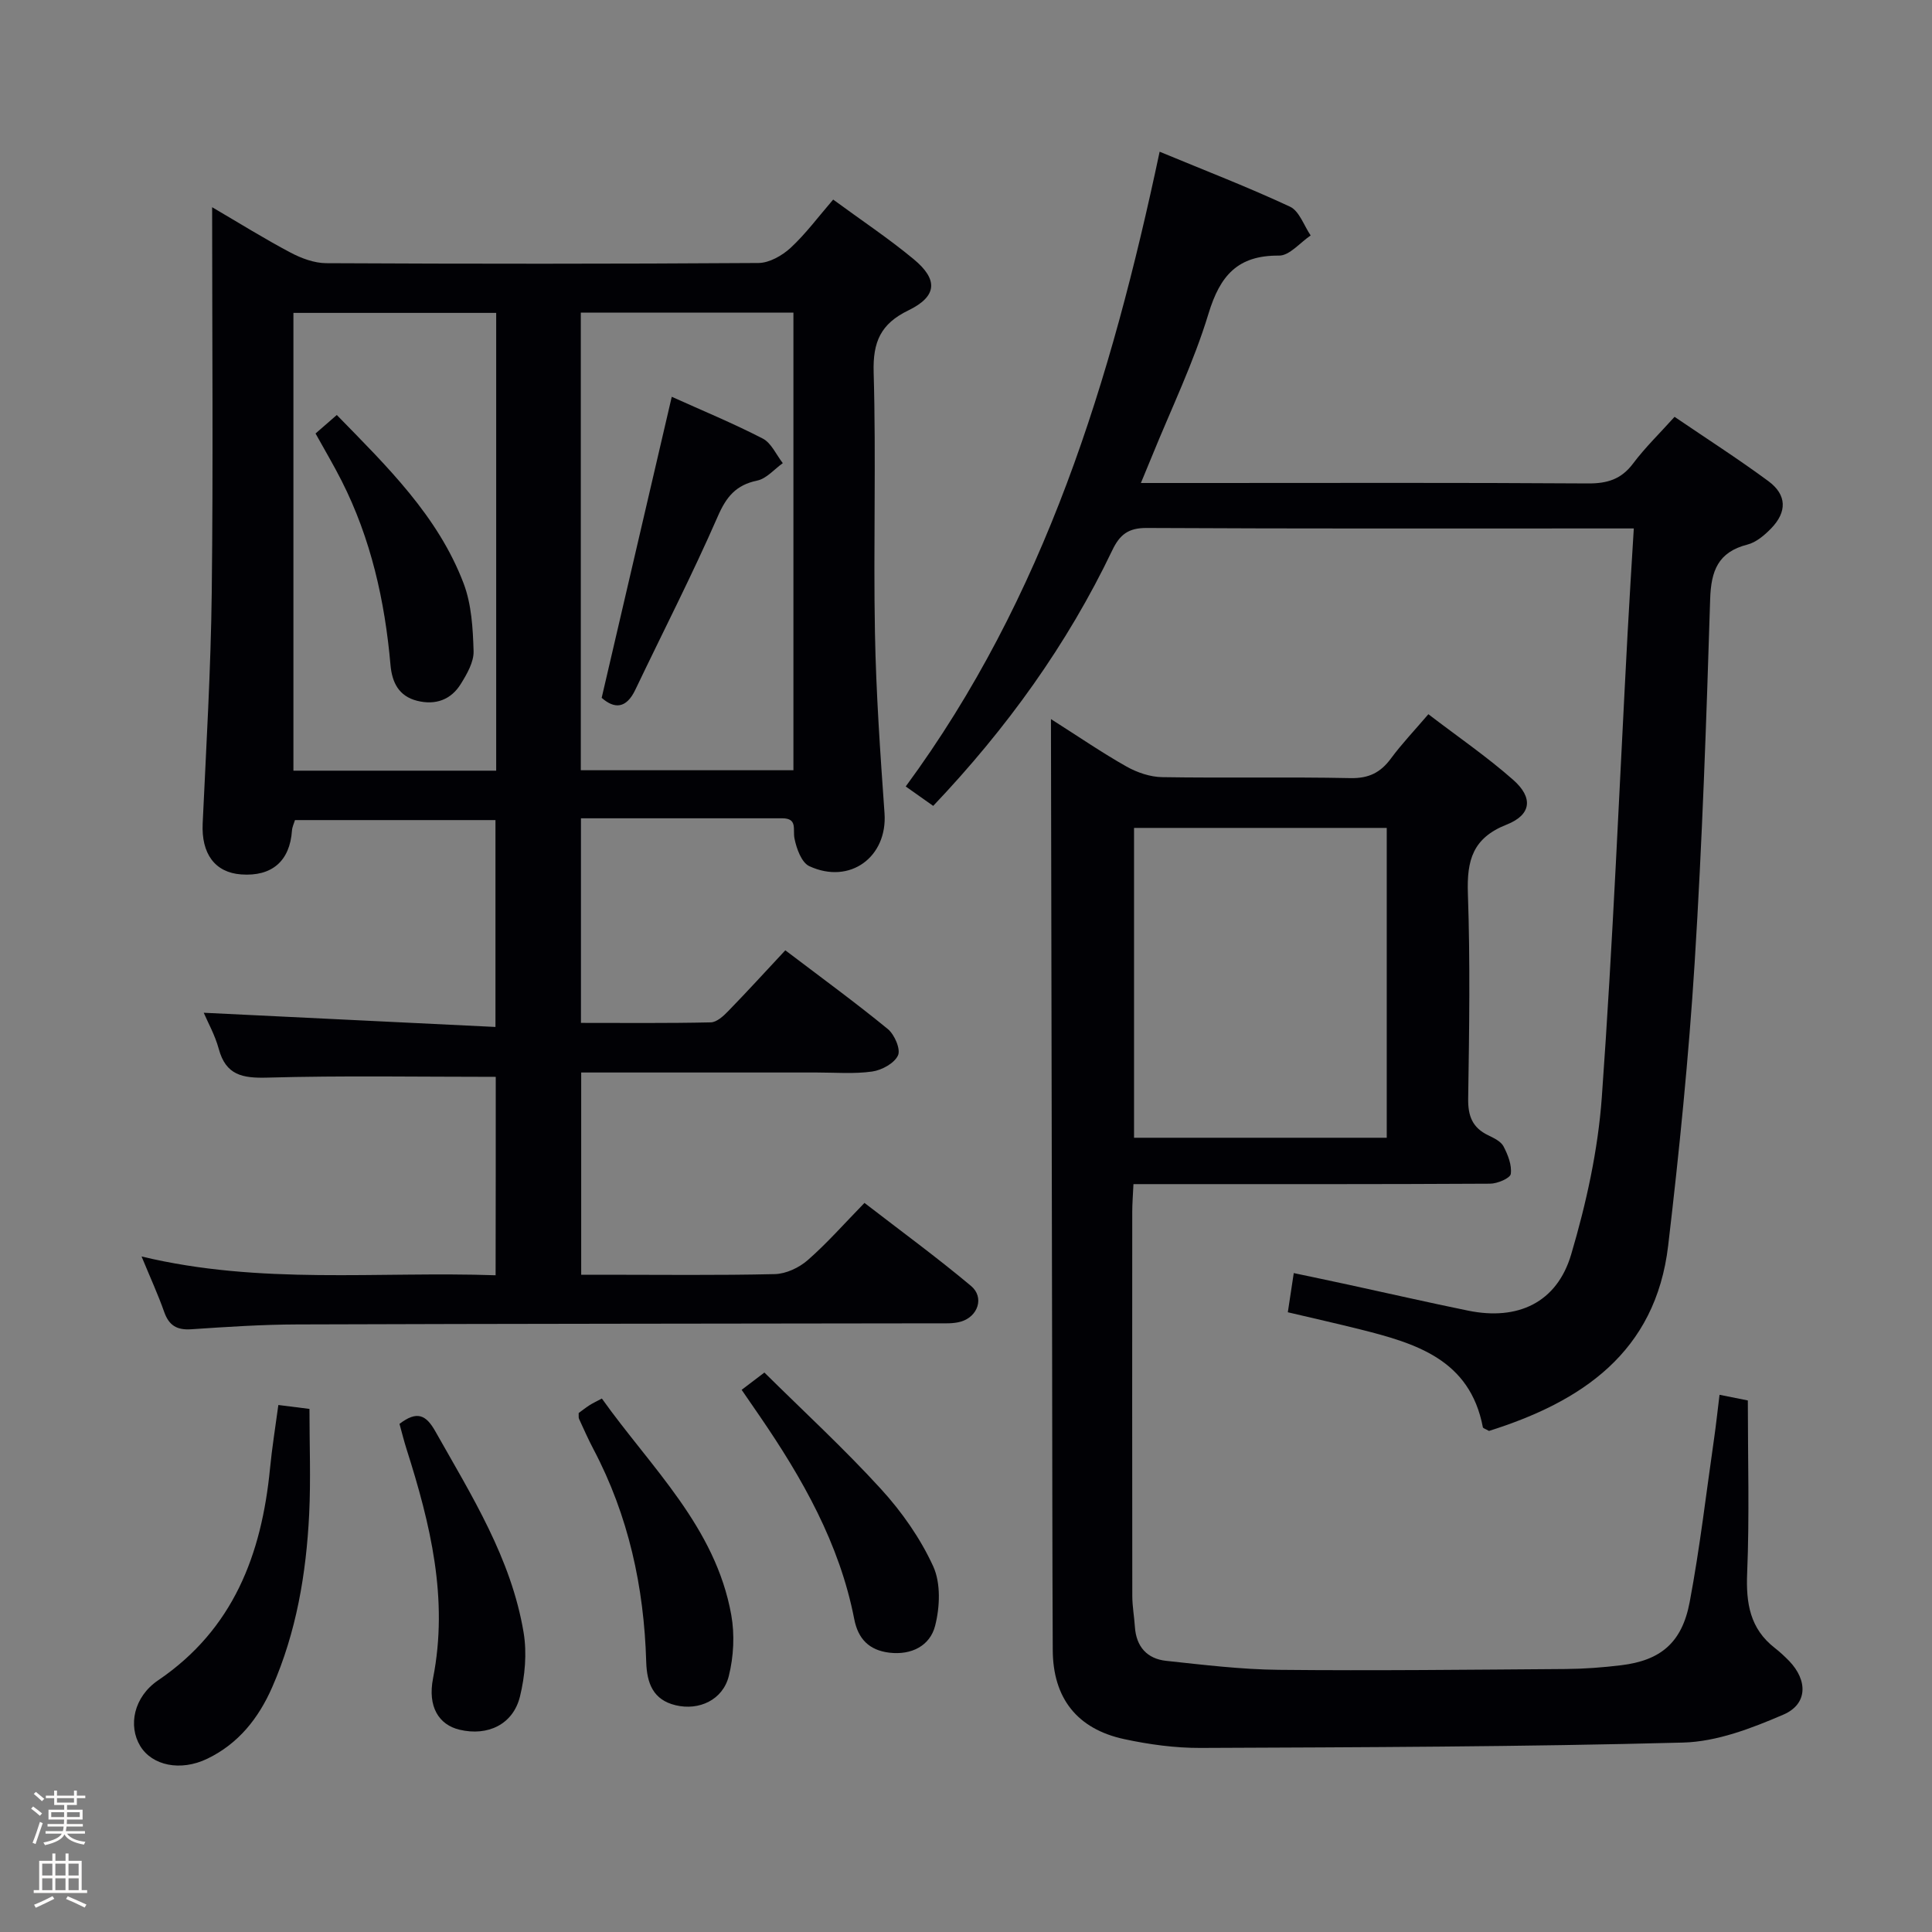<svg enable-background="new 0 0 400 400" viewBox="0 0 400 400" xmlns="http://www.w3.org/2000/svg"><rect x="0" y="0" width="400" height="400" fill="#808080" stroke="none"/><path d="m6.44 374.46.42-.45c.65.47 1.27.95 1.85 1.44l-.45.49c-.65-.56-1.25-1.06-1.82-1.48m.93 7.33-.63-.26c.55-1.36 1.05-2.8 1.52-4.33.19.1.38.19.59.27-.46 1.29-.95 2.73-1.48 4.32m-.38-10.38.44-.42c.43.34 1.01.82 1.74 1.44l-.49.49c-.53-.51-1.09-1.01-1.69-1.51m2.5.35h1.72v-1.04h.59v1.04h3.52v-1.04h.59v1.04h1.75v.53h-1.75v1.42h-2.03v.97h3.22v2.03h-3.24c0 .35-.01.66-.03.93h3.32v.53h-3.37c-.03.27-.08.58-.15.94h3.96v.53h-3.71c.67.92 1.93 1.48 3.79 1.68-.13.24-.23.44-.29.59-2.13-.38-3.48-1.08-4.04-2.12-.43.97-1.77 1.72-4.03 2.23-.09-.19-.2-.37-.33-.55 2.1-.42 3.37-1.03 3.81-1.83h-3.36v-.53h3.58c.08-.29.13-.61.16-.94h-3.33v-.53h3.39c.02-.27.04-.58.04-.93h-3.23v-2.03h3.25v-.97h-2.07v-1.42h-1.73zm1.12 3.44v1h2.65c.01-.3.02-.44.01-.4v-.25-.35zm1.19-2h3.52v-.91h-3.52zm4.71 2h-2.63v.59c0 .15-.01.28-.01.4h2.64z" fill="#fcfbfa"/><path d="m13.56 383.74h.63v1.52h2.72v6.07h1.13v.6h-11.06v-.6h1.13v-6.07h2.73v-1.52h.63v1.52h2.1v-1.52zm-2.69 8.83.38.56c-1.24.63-2.53 1.25-3.85 1.85-.1-.21-.21-.42-.34-.63 1.36-.55 2.63-1.15 3.81-1.78m-2.13-4.27h2.1v-2.45h-2.1zm0 3.04h2.1v-2.46h-2.1zm2.72-3.04h2.1v-2.45h-2.1zm0 3.04h2.1v-2.46h-2.1zm6.07 3.6c-1.41-.71-2.7-1.3-3.86-1.78l.35-.56c1.45.62 2.75 1.19 3.88 1.72zm-1.25-9.09h-2.1v2.45h2.1zm-2.09 5.49h2.1v-2.46h-2.1z" fill="#fcfbfa"/><g fill="#010105"><path d="m102.64 222.95c-16.09 0-31.72-.28-47.33.16-5.14.14-8.55-.52-10.02-5.95-.77-2.84-2.26-5.49-3.11-7.48 19.88.97 39.94 1.94 60.4 2.94 0-14.97 0-28.71 0-42.83-13.72 0-27.47 0-41.51 0-.19.65-.56 1.39-.62 2.16-.43 6.32-4.15 9.56-10.53 9.09-5.46-.4-8.25-4.33-7.96-10.55.74-15.94 1.69-31.89 1.88-47.85.31-26.31.08-52.64.08-79.74 5.72 3.35 10.87 6.56 16.22 9.39 2.25 1.19 4.93 2.19 7.42 2.2 29.83.15 59.65.16 89.48-.04 2.25-.02 4.9-1.53 6.64-3.13 3.14-2.91 5.72-6.41 8.82-10 5.78 4.25 11.47 8.03 16.69 12.36 5.1 4.23 4.83 7.69-1.12 10.58-5.73 2.78-7.37 6.51-7.19 12.82.52 17.98-.07 35.99.27 53.98.23 12.45 1.1 24.89 1.98 37.31.64 9.03-7.14 14.86-15.57 10.96-1.61-.74-2.66-3.65-3.07-5.73-.38-1.89.69-4.18-2.54-4.18-13.8-.01-27.59 0-41.67 0v42.36c9.01 0 17.95.09 26.88-.11 1.23-.03 2.62-1.3 3.6-2.32 3.93-4.04 7.73-8.21 11.83-12.6 7.6 5.77 14.57 10.85 21.22 16.3 1.39 1.14 2.7 4.18 2.11 5.46-.75 1.63-3.36 3.06-5.35 3.34-3.76.53-7.64.2-11.48.2-16.14.01-32.28 0-48.76 0v41.87h4.61c11.83 0 23.66.15 35.49-.13 2.32-.06 5.02-1.33 6.8-2.89 3.99-3.49 7.52-7.51 11.75-11.85 7.51 5.8 14.98 11.26 22.06 17.19 2.8 2.34 1.46 6.36-2.11 7.39-1.55.45-3.29.35-4.94.35-44.16.07-88.31.08-132.47.23-7.31.02-14.62.51-21.92 1-2.96.2-4.61-.77-5.6-3.57-1.26-3.58-2.85-7.04-4.69-11.5 24.63 5.92 48.87 3.05 73.3 3.89.03-14.15.03-27.72.03-41.08zm17.61-158.23v94.75h44.02c0-31.71 0-63.08 0-94.75-14.72 0-29.12 0-44.02 0zm-17.52 94.84c0-31.9 0-63.18 0-94.78-14.07 0-27.94 0-41.98 0v94.78z"/><path d="m217.59 148.88c5.87 3.73 10.63 7 15.65 9.83 2.19 1.23 4.88 2.15 7.36 2.19 12.99.21 25.99-.07 38.98.2 3.78.08 6.22-1.12 8.38-4.04 2.25-3.05 4.88-5.81 7.77-9.19 6.07 4.65 12.12 8.79 17.57 13.6 4.17 3.68 3.78 7.23-1.38 9.26-7.03 2.78-8.24 7.4-8.01 14.23.49 14.15.28 28.32.06 42.48-.06 3.62.88 6.03 4.13 7.6 1.18.57 2.64 1.26 3.19 2.31.91 1.74 1.75 3.88 1.5 5.7-.12.89-2.78 2.02-4.29 2.02-22.66.13-45.32.09-67.98.09-1.8 0-3.6 0-5.85 0-.1 2.21-.25 3.99-.25 5.77-.02 26.49-.02 52.98.01 79.48 0 2.15.4 4.29.54 6.44.28 4.1 2.54 6.59 6.48 7.01 7.74.83 15.52 1.78 23.29 1.86 19.82.2 39.65-.03 59.47-.17 3.82-.03 7.65-.32 11.44-.78 8.14-.99 12.59-4.64 14.18-13.08 2.12-11.24 3.43-22.64 5.07-33.97.4-2.77.69-5.56 1.11-8.94 2.16.43 4 .8 5.86 1.17 0 12.15.35 23.97-.14 35.76-.26 6.25.59 11.49 5.72 15.48 1.05.82 2.03 1.73 2.96 2.68 3.89 4.03 3.87 8.95-1.17 11.12-6.57 2.83-13.78 5.61-20.78 5.79-33.29.88-66.6.97-99.9 1.11-5.27.02-10.63-.71-15.79-1.82-9.78-2.1-14.77-8.5-14.81-18.47-.1-20.83-.09-41.65-.13-62.48-.08-41.15-.16-82.3-.23-123.45-.01-1.9-.01-3.82-.01-6.79zm69.52 86.68c0-21.6 0-42.92 0-64.15-17.73 0-34.97 0-52.32 0v64.15z"/><path d="m193.21 166.85c-1.87-1.32-3.48-2.46-5.69-4.02 28.8-39.13 42.55-84.17 52.57-131.42 9.38 3.89 18.33 7.34 26.99 11.38 1.93.9 2.88 3.91 4.28 5.96-2.18 1.46-4.38 4.19-6.55 4.17-8.57-.08-12.21 4.14-14.6 12.01-3.07 10.12-7.74 19.75-11.73 29.58-.67 1.65-1.36 3.29-2.27 5.49h13.06c26.49 0 52.98-.09 79.47.09 4 .03 6.91-.84 9.37-4.12 2.48-3.31 5.49-6.22 8.59-9.67 6.61 4.5 13.17 8.7 19.43 13.32 3.84 2.84 3.89 6.37.54 9.81-1.36 1.39-3.08 2.86-4.89 3.32-6.08 1.55-7.53 5.44-7.71 11.31-.78 25.1-1.64 50.22-3.21 75.28-1.23 19.54-3.19 39.06-5.48 58.52-2.6 22.18-17.97 32.37-37.1 38.4-.74-.43-1.23-.55-1.27-.76-2.68-14.09-13.95-17.39-25.5-20.29-4.8-1.2-9.62-2.28-14.88-3.52.4-2.65.77-5.04 1.23-8.11 4.03.85 7.67 1.61 11.31 2.4 8.28 1.79 16.53 3.69 24.82 5.38 10.23 2.09 18.34-1.64 21.3-11.63 3.13-10.58 5.56-21.61 6.35-32.58 2.3-32 3.62-64.07 5.34-96.12.37-6.96.82-13.91 1.28-21.62-2.18 0-3.78 0-5.38 0-31.82 0-63.64.07-95.47-.1-3.8-.02-5.57 1.37-7.12 4.61-9.34 19.52-21.83 36.87-37.08 52.93z"/><path d="m57.63 290.89c2.17.27 3.93.49 6.44.81 0 7.36.29 14.6-.06 21.79-.61 12.33-2.65 24.41-7.66 35.84-2.83 6.45-7.02 11.71-13.44 14.8-5.54 2.67-11.42 1.42-13.88-2.64-2.53-4.18-1.36-10.16 3.71-13.6 15.57-10.57 21.42-26.04 23.16-43.82.41-4.27 1.1-8.5 1.73-13.18z"/><path d="m119.81 292.55c.68-.49 1.44-1.1 2.25-1.62.67-.43 1.41-.77 2.55-1.38 10.19 14.32 23.52 26.57 26.79 44.8.73 4.08.5 8.63-.51 12.66-1.23 4.92-6.14 7.22-11.02 6.04-4.66-1.12-5.95-4.56-6.08-9.02-.45-15.44-3.66-30.22-10.92-43.99-1.08-2.04-2.01-4.16-2.98-6.26-.14-.28-.05-.66-.08-1.23z"/><path d="m82.71 294.8c3.66-2.81 5.52-1.83 7.42 1.54 7.5 13.3 15.72 26.3 18.28 41.67.71 4.27.28 8.98-.75 13.21-1.41 5.8-6.67 8.29-12.51 6.9-4.29-1.02-6.65-4.75-5.49-10.66 3.23-16.44-.56-31.95-5.47-47.38-.55-1.72-.98-3.48-1.48-5.28z"/><path d="m153.55 287.75c1.52-1.16 2.7-2.06 4.71-3.58 8.06 7.98 16.47 15.72 24.15 24.13 4.31 4.72 8.15 10.2 10.8 15.99 1.6 3.5 1.39 8.45.39 12.34-1.05 4.07-4.84 6.09-9.47 5.54-4.22-.51-6.48-2.88-7.27-6.96-3.05-15.66-10.75-29.16-19.63-42.11-1.13-1.64-2.25-3.27-3.68-5.35z"/><path d="m139.08 82.15c6.25 2.82 12.68 5.47 18.84 8.65 1.78.92 2.79 3.35 4.15 5.09-1.76 1.25-3.37 3.21-5.31 3.61-4.39.92-6.37 3.33-8.15 7.41-5.3 12.13-11.36 23.93-17.07 35.89-1.89 3.96-4.34 3.99-6.97 1.68 4.82-20.69 9.58-41.14 14.51-62.33z"/><path d="m65.33 89.75c1.46-1.27 2.79-2.43 4.4-3.83 10.39 10.65 20.94 20.88 26.26 34.88 1.64 4.33 1.92 9.31 2.06 14.01.07 2.24-1.36 4.72-2.63 6.77-2.04 3.31-5.26 4.47-9.07 3.51-3.79-.96-5.18-3.8-5.5-7.39-1.17-13.31-4.05-26.17-10.13-38.17-1.63-3.22-3.49-6.35-5.39-9.78z"/></g></svg>